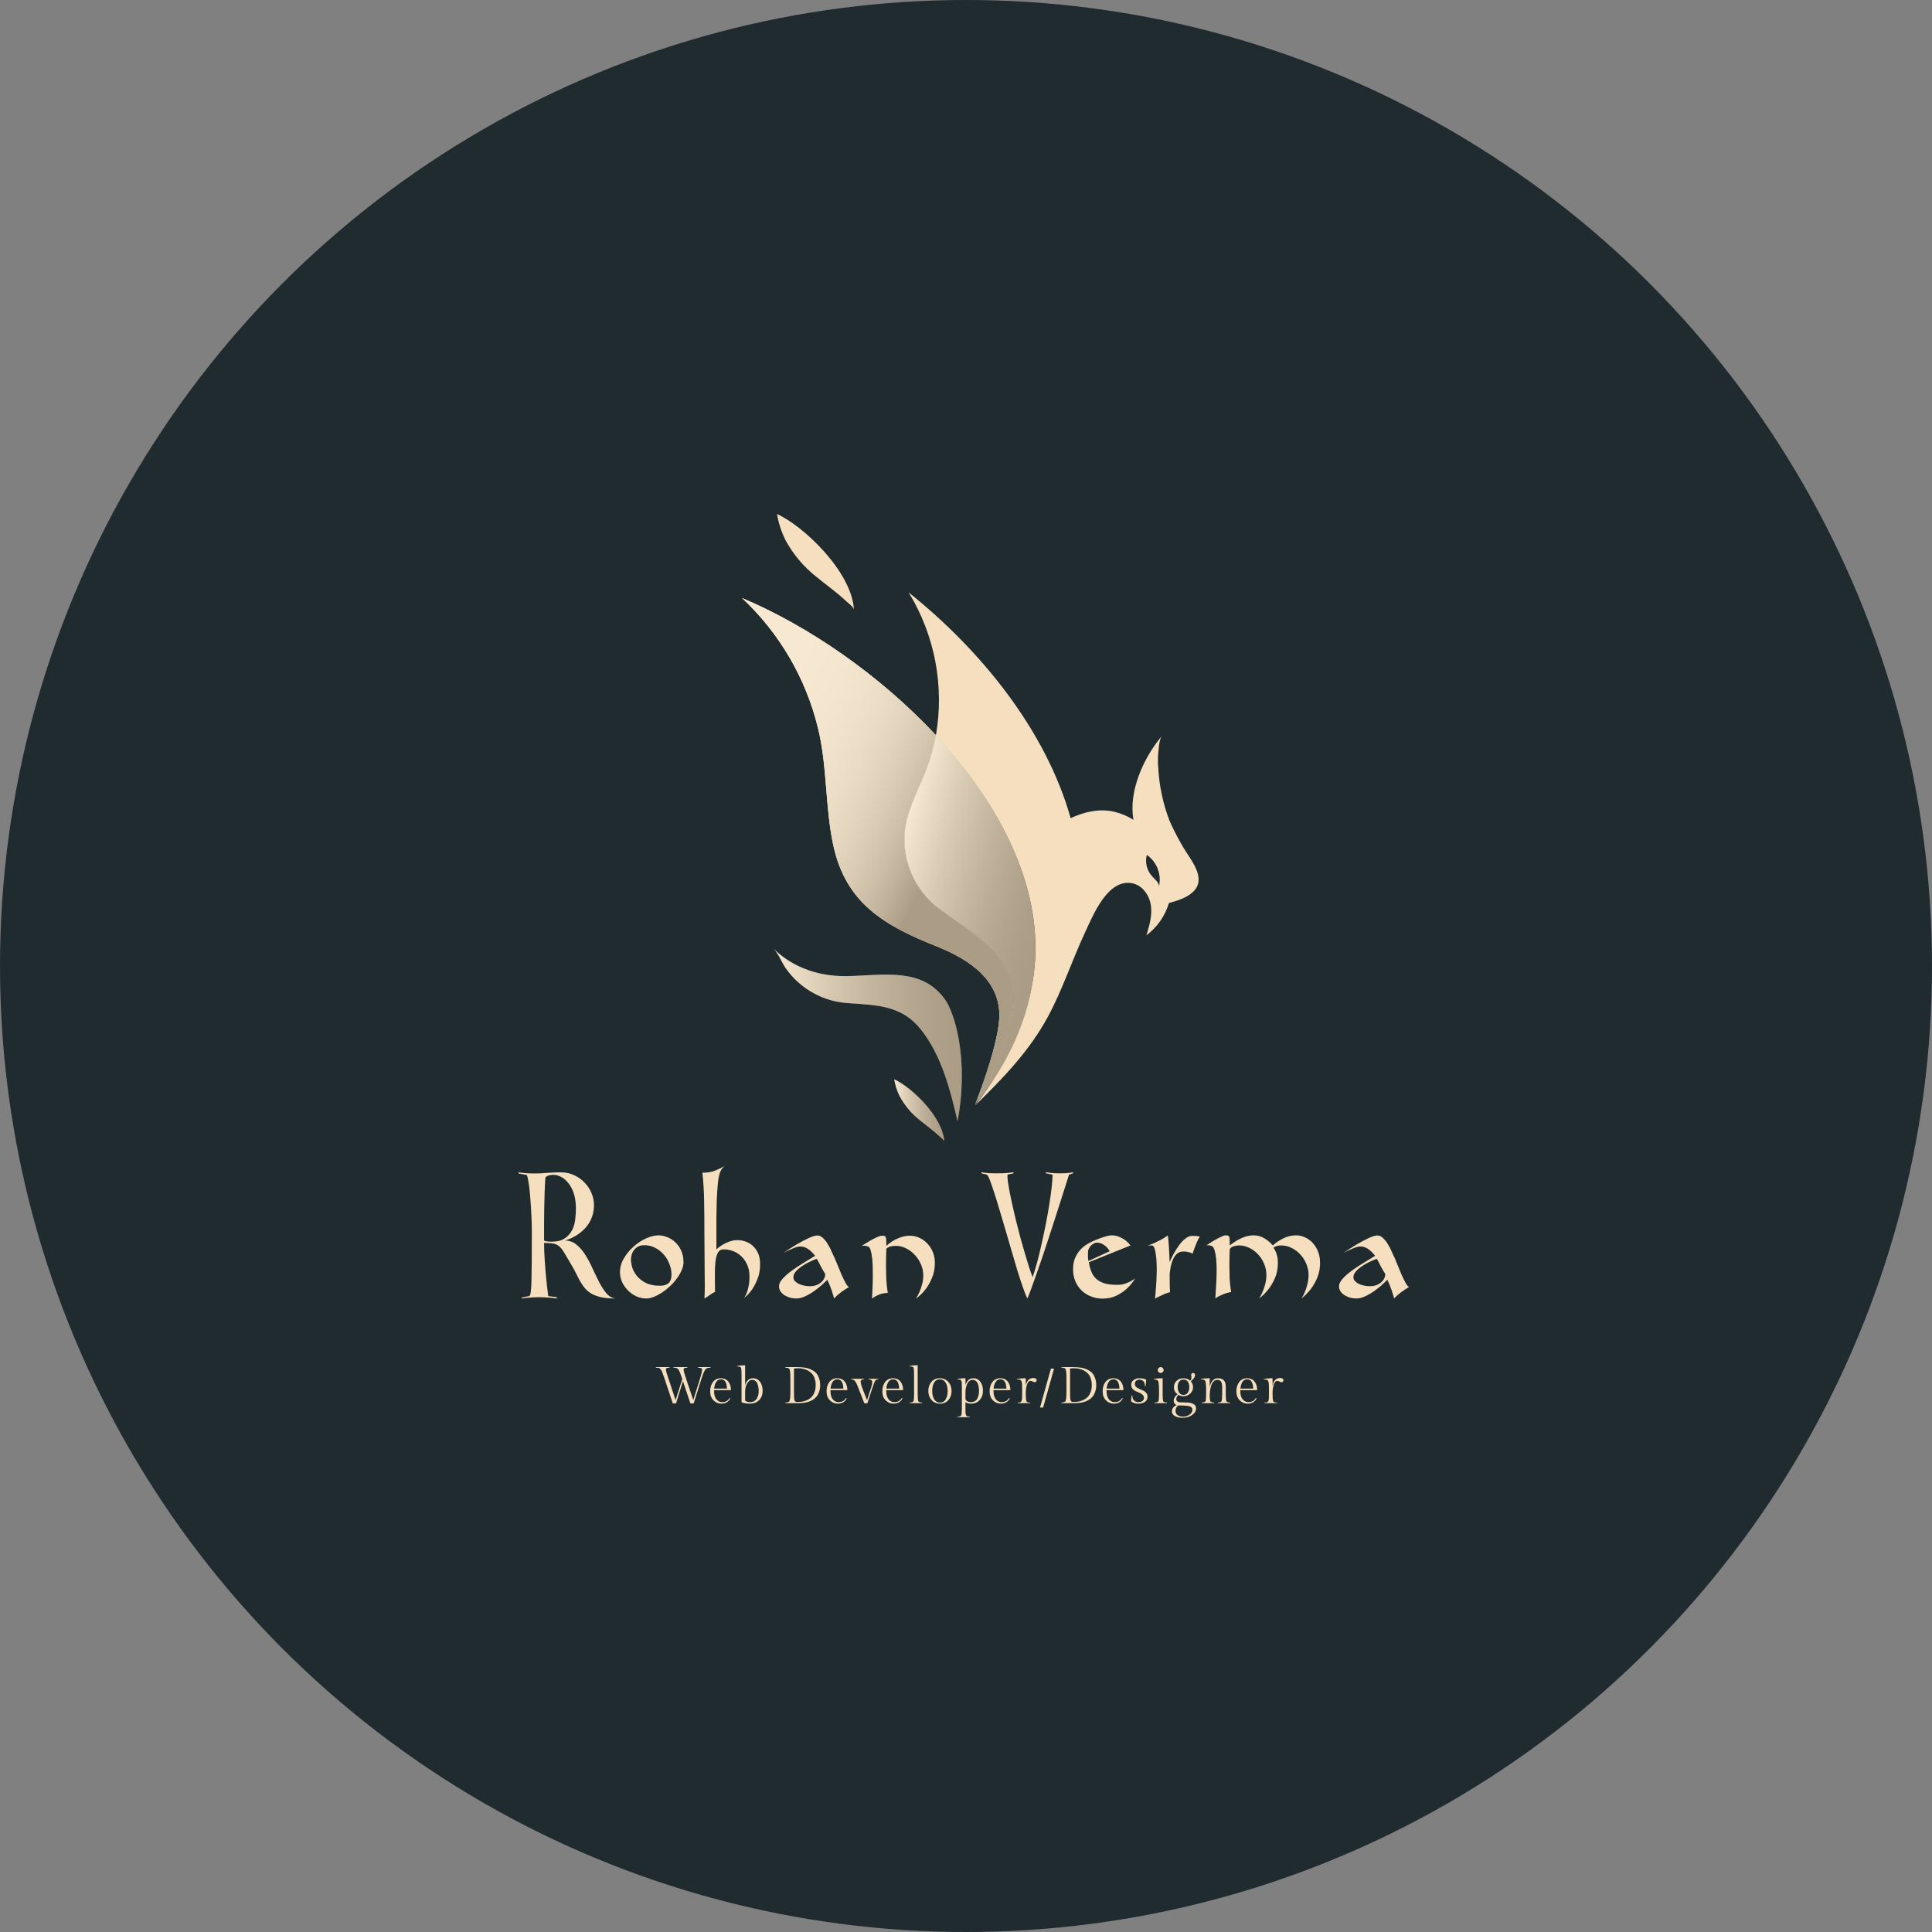<svg width="436" height="436" viewBox="0 0 436 436" fill="none" xmlns="http://www.w3.org/2000/svg">
<rect x="0" y="0" width="436" height="436" fill="#808080" stroke="none"/>
<circle cx="218" cy="218" r="218" fill="#1F2B2F"/>
<path d="M122.786 279.867C122.767 279.924 122.814 279.981 122.928 280.038C123.023 280.076 123.185 280.114 123.413 280.152C123.66 280.19 124.03 280.209 124.524 280.209C125.74 280.209 126.7 279.971 127.403 279.496C128.125 279.021 128.676 278.423 129.056 277.701C129.436 276.979 129.683 276.181 129.797 275.307C129.911 274.414 129.968 273.568 129.968 272.77C129.968 271.441 129.806 270.291 129.483 269.322C129.16 268.353 128.742 267.565 128.229 266.957C127.735 266.33 127.194 265.874 126.605 265.589C126.016 265.285 125.465 265.133 124.952 265.133C124.496 265.133 124.144 265.171 123.897 265.247C123.65 265.323 123.46 265.408 123.327 265.503C123.175 265.598 123.09 265.712 123.071 265.845C122.995 266.966 122.938 268.135 122.9 269.351C122.862 270.567 122.833 271.782 122.814 272.998C122.795 274.195 122.786 275.383 122.786 276.561C122.786 277.72 122.786 278.822 122.786 279.867ZM120.021 277.9C120.021 277.064 120.002 276.181 119.964 275.25C119.926 274.3 119.879 273.359 119.822 272.428C119.765 271.478 119.698 270.567 119.622 269.693C119.546 268.819 119.461 268.049 119.366 267.384C119.271 266.719 119.176 266.187 119.081 265.788C118.986 265.37 118.9 265.152 118.824 265.133C118.634 265.095 118.435 265.066 118.226 265.047C118.036 265.009 117.846 264.971 117.656 264.933C117.447 264.895 117.228 264.857 117 264.819V264.563C117.342 264.62 117.713 264.667 118.112 264.705C118.454 264.743 118.843 264.772 119.28 264.791C119.736 264.81 120.211 264.819 120.705 264.819C121.18 264.819 121.608 264.81 121.988 264.791C122.387 264.753 122.795 264.724 123.213 264.705C123.631 264.667 124.097 264.639 124.61 264.62C125.142 264.582 125.778 264.563 126.519 264.563C127.678 264.563 128.723 264.791 129.654 265.247C130.585 265.684 131.374 266.263 132.02 266.985C132.685 267.688 133.188 268.477 133.53 269.351C133.872 270.206 134.043 271.061 134.043 271.915C134.043 272.713 133.948 273.445 133.758 274.11C133.568 274.756 133.321 275.345 133.017 275.877C132.713 276.39 132.362 276.855 131.963 277.273C131.564 277.672 131.165 278.024 130.766 278.328C129.797 279.05 128.704 279.591 127.488 279.952C128.495 279.952 129.369 280.266 130.11 280.893C130.87 281.52 131.545 282.308 132.134 283.258C132.723 284.189 133.264 285.215 133.758 286.336C134.271 287.438 134.775 288.474 135.269 289.443C135.782 290.412 136.323 291.238 136.893 291.922C137.482 292.587 138.166 292.957 138.945 293.033C137.71 293.033 136.656 292.948 135.782 292.777C134.927 292.587 134.195 292.33 133.587 292.007C132.998 291.665 132.495 291.267 132.077 290.811C131.678 290.336 131.317 289.823 130.994 289.272C130.671 288.702 130.357 288.103 130.053 287.476C129.749 286.83 129.388 286.165 128.97 285.481C128.305 284.379 127.783 283.496 127.403 282.831C127.023 282.166 126.643 281.662 126.263 281.32C125.902 280.978 125.465 280.76 124.952 280.665C124.439 280.551 123.717 280.494 122.786 280.494C122.786 281.691 122.833 282.992 122.928 284.398C123.023 285.804 123.128 287.106 123.242 288.303C123.375 289.709 123.536 291.105 123.726 292.492L125.664 292.748V293.033L124.524 292.891C124.182 292.853 123.774 292.824 123.299 292.805C122.843 292.767 122.358 292.748 121.845 292.748C121.161 292.748 120.563 292.767 120.05 292.805C119.537 292.824 119.109 292.853 118.767 292.891C118.368 292.948 118.036 292.995 117.77 293.033V292.834C117.941 292.796 118.121 292.758 118.311 292.72C118.463 292.682 118.634 292.644 118.824 292.606C119.014 292.568 119.214 292.53 119.423 292.492C119.727 292.454 119.898 291.257 119.936 288.901C119.993 286.545 120.021 282.878 120.021 277.9ZM142.391 284.199C142.391 284.769 142.496 285.405 142.705 286.108C142.933 286.792 143.303 287.438 143.816 288.046C144.329 288.635 144.994 289.139 145.811 289.557C146.647 289.956 147.664 290.155 148.861 290.155C149.488 290.155 149.982 290.07 150.343 289.899C150.704 289.728 150.97 289.519 151.141 289.272C151.312 289.006 151.416 288.73 151.454 288.445C151.511 288.16 151.54 287.894 151.54 287.647C151.54 286.83 151.378 286.023 151.055 285.225C150.751 284.427 150.324 283.714 149.773 283.087C149.222 282.46 148.566 281.957 147.806 281.577C147.065 281.197 146.258 281.007 145.384 281.007C144.814 281.007 144.339 281.121 143.959 281.349C143.579 281.558 143.265 281.833 143.018 282.175C142.79 282.498 142.629 282.85 142.534 283.23C142.439 283.591 142.391 283.914 142.391 284.199ZM148.661 278.784C149.231 278.784 149.839 278.907 150.485 279.154C151.15 279.401 151.758 279.772 152.309 280.266C152.879 280.76 153.345 281.396 153.706 282.175C154.067 282.935 154.247 283.828 154.247 284.854C154.247 285.443 154.105 286.051 153.82 286.678C153.554 287.305 153.193 287.923 152.737 288.531C152.3 289.139 151.787 289.718 151.198 290.269C150.628 290.801 150.029 291.276 149.402 291.694C148.794 292.093 148.177 292.416 147.55 292.663C146.942 292.91 146.381 293.033 145.868 293.033C145.089 293.033 144.339 292.872 143.617 292.549C142.914 292.226 142.287 291.789 141.736 291.238C141.185 290.687 140.738 290.06 140.396 289.357C140.073 288.635 139.912 287.875 139.912 287.077C139.912 285.994 140.206 284.959 140.795 283.971C141.384 282.964 142.116 282.08 142.99 281.32C143.864 280.541 144.804 279.924 145.811 279.468C146.837 279.012 147.787 278.784 148.661 278.784ZM166.432 279.867C167.04 279.867 167.648 279.971 168.256 280.18C168.864 280.389 169.406 280.712 169.881 281.149C170.375 281.586 170.774 282.147 171.078 282.831C171.382 283.515 171.534 284.322 171.534 285.253C171.534 286.526 171.344 287.638 170.964 288.588C170.584 289.538 170.175 290.336 169.738 290.982C169.206 291.742 168.608 292.378 167.943 292.891C168.152 292.587 168.351 292.197 168.541 291.722C168.693 291.324 168.826 290.83 168.94 290.241C169.073 289.652 169.14 288.939 169.14 288.103C169.14 287.02 168.95 286.089 168.57 285.31C168.209 284.531 167.743 283.895 167.173 283.401C166.603 282.888 165.976 282.517 165.292 282.289C164.608 282.061 163.953 281.947 163.326 281.947C162.718 281.947 162.271 282.213 161.986 282.745C161.72 283.258 161.54 283.961 161.445 284.854C161.35 285.728 161.312 286.745 161.331 287.904C161.35 289.063 161.359 290.279 161.359 291.552C160.979 291.704 160.58 291.941 160.162 292.264C159.744 292.568 159.345 292.824 158.965 293.033C159.022 292.292 159.051 291.381 159.051 290.298C159.051 289.215 159.041 288.046 159.022 286.792C159.022 285.519 159.013 284.199 158.994 282.831C158.975 281.463 158.965 280.123 158.965 278.812C158.965 276.171 158.946 273.654 158.908 271.26C158.87 268.866 158.737 266.662 158.509 264.648C159.63 264.648 160.58 264.496 161.359 264.192C162.157 263.869 162.86 263.518 163.468 263.138C163.145 263.442 162.908 263.736 162.756 264.021C162.604 264.306 162.49 264.563 162.414 264.791C162.224 265.399 162.081 266.225 161.986 267.27C161.891 268.296 161.815 269.455 161.758 270.747C161.72 272.02 161.692 273.359 161.673 274.765C161.673 276.152 161.673 277.501 161.673 278.812V281.947C162.091 281.567 162.547 281.225 163.041 280.921C163.478 280.655 163.981 280.418 164.551 280.209C165.14 279.981 165.767 279.867 166.432 279.867ZM188.367 283.914C188.519 284.275 188.738 284.807 189.023 285.51C189.308 286.213 189.602 286.925 189.907 287.647C190.23 288.369 190.543 289.006 190.847 289.557C191.151 290.108 191.408 290.402 191.617 290.44C191.047 290.763 190.448 291.153 189.821 291.608C189.213 292.064 188.681 292.539 188.225 293.033C188.13 292.615 187.959 292.036 187.712 291.295C187.465 290.535 187.132 289.709 186.714 288.816C186.353 289.177 185.897 289.604 185.346 290.098C184.795 290.573 184.206 291.029 183.579 291.466C182.952 291.903 182.297 292.273 181.613 292.577C180.948 292.881 180.311 293.033 179.703 293.033C179.266 293.033 178.81 292.976 178.335 292.862C177.879 292.729 177.461 292.549 177.081 292.321C176.701 292.074 176.388 291.779 176.141 291.438C175.913 291.096 175.799 290.706 175.799 290.269C175.799 289.737 176.074 289.167 176.625 288.559C177.176 287.951 177.86 287.353 178.677 286.764C179.494 286.156 180.378 285.567 181.328 284.997C182.278 284.427 183.152 283.895 183.95 283.401C183.361 282.66 182.8 282.128 182.268 281.805C181.755 281.463 181.185 281.292 180.558 281.292C180.292 281.292 179.941 281.368 179.504 281.52C179.086 281.672 178.677 281.843 178.278 282.033C177.784 282.242 177.29 282.479 176.796 282.745C177.86 282.023 178.886 281.368 179.874 280.779C180.292 280.532 180.72 280.294 181.157 280.066C181.594 279.838 182.012 279.629 182.411 279.439C182.829 279.249 183.209 279.097 183.551 278.983C183.912 278.869 184.216 278.812 184.463 278.812C184.938 278.812 185.375 279.021 185.774 279.439C186.192 279.838 186.562 280.323 186.885 280.893C187.227 281.444 187.512 282.004 187.74 282.574C187.987 283.144 188.196 283.591 188.367 283.914ZM182.781 290.269C183.237 290.269 183.674 290.203 184.092 290.07C184.51 289.937 184.871 289.747 185.175 289.5C185.498 289.253 185.755 288.958 185.945 288.616C186.135 288.274 186.23 287.904 186.23 287.505C186.078 287.258 185.916 286.992 185.745 286.707C185.574 286.403 185.413 286.118 185.261 285.852C185.109 285.51 184.947 285.187 184.776 284.883C184.624 284.56 184.463 284.294 184.292 284.085C183.874 284.237 183.361 284.455 182.753 284.74C182.164 285.006 181.594 285.329 181.043 285.709C180.492 286.07 180.017 286.469 179.618 286.906C179.238 287.343 179.048 287.799 179.048 288.274C179.048 288.54 179.143 288.797 179.333 289.044C179.542 289.272 179.808 289.481 180.131 289.671C180.473 289.842 180.872 289.984 181.328 290.098C181.784 290.212 182.268 290.269 182.781 290.269ZM210.976 284.911C210.976 286.26 210.748 287.448 210.292 288.474C209.855 289.481 209.371 290.326 208.839 291.01C208.212 291.808 207.499 292.492 206.701 293.062C207.005 292.587 207.281 292.064 207.528 291.495C207.737 291.001 207.927 290.44 208.098 289.813C208.269 289.186 208.354 288.521 208.354 287.818C208.354 286.963 208.183 286.137 207.841 285.339C207.499 284.541 207.043 283.838 206.473 283.23C205.903 282.603 205.238 282.099 204.478 281.719C203.737 281.339 202.958 281.149 202.141 281.149C201.742 281.149 201.353 281.197 200.972 281.292C200.592 281.387 200.279 281.558 200.032 281.805C200.032 282.204 200.013 282.745 199.975 283.429C199.956 284.094 199.946 284.864 199.946 285.738C199.946 286.612 199.965 287.562 200.003 288.588C200.06 289.614 200.174 290.678 200.345 291.779C199.68 291.779 199.015 291.912 198.35 292.178C197.704 292.444 197.182 292.739 196.783 293.062C196.802 292.701 196.83 292.178 196.868 291.495C196.906 290.792 196.935 290.022 196.954 289.186C196.973 288.331 196.973 287.457 196.954 286.564C196.954 285.671 196.916 284.854 196.84 284.113C196.764 283.353 196.65 282.717 196.498 282.204C196.365 281.691 196.175 281.396 195.928 281.32C195.605 281.187 195.282 281.121 194.959 281.121C194.788 281.121 194.626 281.13 194.474 281.149C195.12 280.731 195.738 280.351 196.327 280.009C196.821 279.724 197.324 279.468 197.837 279.24C198.35 278.993 198.749 278.869 199.034 278.869C199.281 278.869 199.471 278.888 199.604 278.926C199.737 278.964 199.832 279.059 199.889 279.211C199.965 279.363 200.003 279.591 200.003 279.895C200.022 280.199 200.032 280.617 200.032 281.149C200.849 280.408 201.714 279.848 202.626 279.468C203.557 279.069 204.431 278.869 205.248 278.869C206.103 278.869 206.882 279.04 207.585 279.382C208.288 279.724 208.886 280.18 209.38 280.75C209.893 281.301 210.283 281.938 210.549 282.66C210.834 283.382 210.976 284.132 210.976 284.911Z" fill="#F5DFBE"/>
<path d="M221.501 264.79V264.534C221.729 264.591 222.005 264.638 222.328 264.676C222.594 264.714 222.936 264.743 223.354 264.762C223.772 264.781 224.257 264.79 224.808 264.79C225.454 264.79 226.014 264.781 226.489 264.762C226.983 264.743 227.392 264.714 227.715 264.676C228.095 264.638 228.427 264.591 228.712 264.534V264.79L227.373 265.075C227.335 265.36 227.354 265.845 227.43 266.529C227.525 267.194 227.658 267.992 227.829 268.923C228.019 269.854 228.237 270.889 228.484 272.029C228.75 273.169 229.026 274.347 229.311 275.563C229.615 276.76 229.928 277.976 230.251 279.211C230.593 280.427 230.926 281.595 231.249 282.716C231.572 283.837 231.885 284.873 232.189 285.823C232.493 286.773 232.778 287.571 233.044 288.217C233.367 287.267 233.709 286.127 234.07 284.797C234.431 283.448 234.773 282.032 235.096 280.55C235.438 279.049 235.761 277.52 236.065 275.962C236.369 274.404 236.626 272.931 236.835 271.545C237.063 270.158 237.234 268.904 237.348 267.783C237.481 266.643 237.538 265.74 237.519 265.075L236.037 264.79V264.534C236.322 264.591 236.635 264.638 236.977 264.676C237.262 264.714 237.585 264.743 237.946 264.762C238.307 264.781 238.678 264.79 239.058 264.79C239.609 264.79 240.074 264.781 240.454 264.762C240.834 264.743 241.157 264.714 241.423 264.676C241.727 264.638 241.974 264.591 242.164 264.534V264.79L241.252 265.075C239.922 269.293 238.659 273.245 237.462 276.931C236.949 278.508 236.426 280.104 235.894 281.719C235.362 283.334 234.84 284.863 234.327 286.307C233.833 287.751 233.367 289.062 232.93 290.24C232.512 291.418 232.151 292.359 231.847 293.062C231.543 292.435 231.201 291.57 230.821 290.468C230.441 289.366 230.033 288.122 229.596 286.735C229.178 285.348 228.741 283.866 228.285 282.289C227.829 280.712 227.373 279.144 226.917 277.586C226.461 276.028 226.014 274.527 225.577 273.083C225.159 271.64 224.76 270.348 224.38 269.208C224.019 268.068 223.696 267.127 223.411 266.386C223.126 265.645 222.888 265.208 222.698 265.075L221.501 264.79ZM252.162 289.955C252.713 289.955 253.226 289.889 253.701 289.756C254.195 289.604 254.623 289.433 254.984 289.243C255.402 289.034 255.791 288.796 256.152 288.53C255.639 289.385 255.022 290.145 254.3 290.81C253.692 291.38 252.922 291.903 251.991 292.378C251.079 292.834 250.015 293.062 248.799 293.062C247.925 293.062 247.089 292.91 246.291 292.606C245.493 292.302 244.781 291.865 244.154 291.295C243.546 290.725 243.061 290.031 242.7 289.214C242.339 288.378 242.159 287.447 242.159 286.421C242.159 285.49 242.301 284.673 242.586 283.97C242.89 283.248 243.28 282.621 243.755 282.089C244.23 281.557 244.762 281.12 245.351 280.778C245.94 280.417 246.519 280.123 247.089 279.895C248.913 279.154 250.158 278.783 250.823 278.783C251.526 278.783 252.134 278.907 252.647 279.154C253.179 279.382 253.635 279.638 254.015 279.923C254.433 280.265 254.803 280.645 255.126 281.063L245.721 284.854C245.854 285.652 246.044 286.364 246.291 286.991C246.538 287.618 246.899 288.15 247.374 288.587C247.849 289.024 248.467 289.366 249.227 289.613C249.987 289.841 250.965 289.955 252.162 289.955ZM247.545 280.436C247.279 280.436 247.023 280.512 246.776 280.664C246.529 280.797 246.301 280.978 246.092 281.206C245.902 281.434 245.75 281.69 245.636 281.975C245.541 282.26 245.503 282.545 245.522 282.83C245.522 283.134 245.522 283.429 245.522 283.714C245.541 283.999 245.579 284.284 245.636 284.569L250.424 282.374C250.234 282.013 249.996 281.69 249.711 281.405C249.464 281.158 249.16 280.94 248.799 280.75C248.438 280.541 248.02 280.436 247.545 280.436ZM269.058 278.897C269.343 278.897 269.647 278.907 269.97 278.926C270.293 278.945 270.559 279.002 270.768 279.097C270.559 279.382 270.359 279.743 270.169 280.18C269.979 280.617 269.808 281.035 269.656 281.434C269.466 281.928 269.295 282.422 269.143 282.916C269.01 282.84 268.839 282.764 268.63 282.688C268.459 282.631 268.241 282.574 267.975 282.517C267.728 282.46 267.424 282.431 267.063 282.431C266.493 282.431 266.018 282.593 265.638 282.916C265.277 283.22 264.982 283.628 264.754 284.141C264.526 284.635 264.346 285.186 264.213 285.794C264.099 286.402 264.013 286.991 263.956 287.561C263.956 288.663 263.966 289.518 263.985 290.126C264.023 290.734 264.042 291.228 264.042 291.608C263.795 291.665 263.519 291.751 263.215 291.865C262.93 291.96 262.635 292.083 262.331 292.235C262.027 292.368 261.723 292.511 261.419 292.663C261.134 292.796 260.878 292.929 260.65 293.062C260.745 292.207 260.821 291.323 260.878 290.411C260.954 289.499 261.001 288.606 261.02 287.732C261.058 286.858 261.058 286.032 261.02 285.253C261.001 284.455 260.944 283.761 260.849 283.172C260.773 282.564 260.669 282.08 260.536 281.719C260.403 281.339 260.241 281.13 260.051 281.092C259.956 281.073 259.852 281.063 259.738 281.063C259.624 281.063 259.51 281.063 259.396 281.063C259.263 281.063 259.13 281.073 258.997 281.092C259.51 280.921 260.023 280.721 260.536 280.493C260.973 280.284 261.457 280.047 261.989 279.781C262.521 279.496 263.034 279.173 263.529 278.812C263.586 279.059 263.633 279.401 263.671 279.838C263.709 280.256 263.747 280.74 263.785 281.291C263.823 281.823 263.852 282.393 263.871 283.001C263.89 283.609 263.918 284.208 263.956 284.797C264.241 284.151 264.574 283.486 264.954 282.802C265.334 282.099 265.742 281.462 266.179 280.892C266.616 280.303 267.082 279.828 267.576 279.467C268.07 279.087 268.564 278.897 269.058 278.897ZM292.403 278.783C293.22 278.783 293.961 278.954 294.626 279.296C295.31 279.619 295.889 280.066 296.364 280.636C296.858 281.206 297.238 281.861 297.504 282.602C297.77 283.343 297.903 284.122 297.903 284.939C297.903 286.25 297.685 287.409 297.248 288.416C296.811 289.404 296.326 290.24 295.794 290.924C295.167 291.722 294.474 292.425 293.714 293.033C294.018 292.558 294.284 292.036 294.512 291.466C294.721 290.972 294.901 290.402 295.053 289.756C295.224 289.11 295.31 288.426 295.31 287.704C295.31 286.849 295.139 286.022 294.797 285.224C294.474 284.426 294.027 283.723 293.457 283.115C292.887 282.488 292.232 281.994 291.491 281.633C290.75 281.253 289.971 281.063 289.154 281.063C288.831 281.063 288.517 281.101 288.213 281.177C287.909 281.253 287.634 281.377 287.387 281.548C288.052 282.536 288.384 283.666 288.384 284.939C288.384 286.25 288.166 287.409 287.729 288.416C287.292 289.404 286.807 290.24 286.275 290.924C285.648 291.722 284.945 292.425 284.166 293.033C284.47 292.558 284.736 292.036 284.964 291.466C285.173 290.972 285.363 290.402 285.534 289.756C285.705 289.11 285.791 288.426 285.791 287.704C285.791 286.849 285.62 286.022 285.277 285.224C284.954 284.426 284.508 283.723 283.938 283.115C283.368 282.488 282.712 281.994 281.971 281.633C281.23 281.253 280.451 281.063 279.634 281.063C279.235 281.063 278.846 281.12 278.466 281.234C278.086 281.329 277.772 281.538 277.525 281.861C277.525 282.222 277.506 282.735 277.468 283.4C277.449 284.065 277.44 284.825 277.44 285.68C277.44 286.535 277.459 287.476 277.497 288.502C277.554 289.509 277.668 290.535 277.839 291.58C277.554 291.618 277.25 291.684 276.927 291.779C276.604 291.874 276.281 291.988 275.958 292.121C275.635 292.254 275.321 292.397 275.017 292.549C274.732 292.701 274.485 292.862 274.276 293.033C274.295 292.653 274.324 292.112 274.362 291.409C274.419 290.706 274.466 289.936 274.504 289.1C274.542 288.264 274.561 287.4 274.561 286.507C274.561 285.614 274.523 284.797 274.447 284.056C274.371 283.315 274.257 282.688 274.105 282.175C273.953 281.643 273.744 281.32 273.478 281.206C273.155 281.073 272.861 281.006 272.595 281.006C272.462 281.006 272.329 281.025 272.196 281.063C272.842 280.645 273.45 280.265 274.02 279.923C274.514 279.638 274.998 279.382 275.473 279.154C275.948 278.907 276.309 278.783 276.556 278.783C276.803 278.783 276.993 278.802 277.126 278.84C277.259 278.878 277.354 278.973 277.411 279.125C277.468 279.277 277.497 279.505 277.497 279.809C277.516 280.113 277.525 280.531 277.525 281.063C278.342 280.398 279.207 279.857 280.119 279.439C281.05 279.002 281.971 278.783 282.883 278.783C283.776 278.783 284.584 279.002 285.306 279.439C286.028 279.857 286.674 280.398 287.244 281.063C287.966 280.398 288.774 279.857 289.667 279.439C290.579 279.002 291.491 278.783 292.403 278.783ZM314.751 283.913C314.903 284.274 315.121 284.806 315.406 285.509C315.691 286.212 315.986 286.925 316.29 287.647C316.613 288.369 316.926 289.005 317.23 289.556C317.534 290.107 317.791 290.402 318 290.44C317.43 290.763 316.831 291.152 316.204 291.608C315.596 292.064 315.064 292.539 314.608 293.033C314.513 292.615 314.342 292.036 314.095 291.295C313.848 290.535 313.516 289.708 313.098 288.815C312.737 289.176 312.281 289.604 311.73 290.098C311.179 290.573 310.59 291.029 309.963 291.466C309.336 291.903 308.68 292.273 307.996 292.577C307.331 292.881 306.695 293.033 306.087 293.033C305.65 293.033 305.194 292.976 304.719 292.862C304.263 292.729 303.845 292.549 303.465 292.321C303.085 292.074 302.771 291.779 302.524 291.437C302.296 291.095 302.182 290.706 302.182 290.269C302.182 289.737 302.458 289.167 303.009 288.559C303.56 287.951 304.244 287.352 305.061 286.763C305.878 286.155 306.761 285.566 307.711 284.996C308.661 284.426 309.535 283.894 310.333 283.4C309.744 282.659 309.184 282.127 308.652 281.804C308.139 281.462 307.569 281.291 306.942 281.291C306.676 281.291 306.324 281.367 305.887 281.519C305.469 281.671 305.061 281.842 304.662 282.032C304.168 282.241 303.674 282.479 303.18 282.745C304.244 282.023 305.27 281.367 306.258 280.778C306.676 280.531 307.103 280.294 307.54 280.066C307.977 279.838 308.395 279.629 308.794 279.439C309.212 279.249 309.592 279.097 309.934 278.983C310.295 278.869 310.599 278.812 310.846 278.812C311.321 278.812 311.758 279.021 312.157 279.439C312.575 279.838 312.946 280.322 313.269 280.892C313.611 281.443 313.896 282.004 314.124 282.574C314.371 283.144 314.58 283.59 314.751 283.913ZM309.165 290.269C309.621 290.269 310.058 290.202 310.476 290.069C310.894 289.936 311.255 289.746 311.559 289.499C311.882 289.252 312.138 288.958 312.328 288.616C312.518 288.274 312.613 287.903 312.613 287.504C312.461 287.257 312.3 286.991 312.129 286.706C311.958 286.402 311.796 286.117 311.644 285.851C311.492 285.509 311.331 285.186 311.16 284.882C311.008 284.559 310.846 284.293 310.675 284.084C310.257 284.236 309.744 284.455 309.136 284.74C308.547 285.006 307.977 285.329 307.426 285.709C306.875 286.07 306.4 286.469 306.001 286.906C305.621 287.343 305.431 287.799 305.431 288.274C305.431 288.54 305.526 288.796 305.716 289.043C305.925 289.271 306.191 289.48 306.514 289.67C306.856 289.841 307.255 289.984 307.711 290.098C308.167 290.212 308.652 290.269 309.165 290.269Z" fill="#F5DFBE"/>
<path d="M150.289 309.094C150.289 309.272 150.332 309.493 150.417 309.757C150.502 310.02 150.556 310.194 150.579 310.28C150.664 310.535 150.753 310.803 150.846 311.081L152.459 315.974L153.98 311.209C153.554 309.97 153.256 309.241 153.086 309.024C153.017 308.947 152.92 308.873 152.796 308.804C152.68 308.726 152.568 308.684 152.459 308.676C152.351 308.66 152.2 308.653 152.007 308.653L151.984 308.513H155.106L155.082 308.653C154.781 308.653 154.572 308.684 154.456 308.746C154.34 308.8 154.282 308.943 154.282 309.176C154.282 309.4 154.46 310.036 154.816 311.081L156.452 315.974L157.984 311.081C158.286 310.105 158.437 309.443 158.437 309.094C158.437 308.916 158.363 308.8 158.216 308.746C158.077 308.684 157.856 308.653 157.555 308.653L157.531 308.513H160.352L160.34 308.653C159.953 308.653 159.667 308.703 159.481 308.804C159.295 308.897 159.118 309.106 158.947 309.431C158.777 309.757 158.568 310.307 158.321 311.081L156.545 316.706H155.802L154.119 311.686L152.564 316.706H151.833L149.953 311.081C149.744 310.454 149.585 310.005 149.477 309.733C149.376 309.454 149.248 309.222 149.094 309.036C148.947 308.842 148.804 308.73 148.664 308.699C148.525 308.668 148.312 308.653 148.026 308.653L148.003 308.513H151.125L151.102 308.653C150.8 308.653 150.587 308.68 150.463 308.734C150.347 308.788 150.289 308.908 150.289 309.094ZM164.953 313.708H161.146V313.905C161.146 314.727 161.32 315.354 161.669 315.788C162.017 316.214 162.45 316.427 162.968 316.427C163.742 316.427 164.299 316.117 164.64 315.498L164.814 315.591C164.411 316.373 163.738 316.764 162.794 316.764C162.098 316.764 161.502 316.513 161.007 316.009C160.512 315.505 160.264 314.827 160.264 313.975C160.264 313.115 160.481 312.41 160.914 311.86C161.355 311.31 161.939 311.035 162.667 311.035C163.402 311.035 163.967 311.287 164.361 311.79C164.756 312.286 164.953 312.925 164.953 313.708ZM162.701 311.267C162.253 311.267 161.897 311.461 161.634 311.848C161.378 312.228 161.224 312.736 161.169 313.371H164.059C164.005 311.969 163.553 311.267 162.701 311.267ZM169.934 311.035C170.437 311.035 170.858 311.186 171.199 311.488C171.802 312.023 172.104 312.832 172.104 313.917C172.104 314.746 171.841 315.428 171.315 315.963C170.797 316.497 170.092 316.764 169.203 316.764C168.839 316.764 168.502 316.737 168.193 316.683C167.883 316.629 167.663 316.578 167.531 316.532L167.346 316.451V310.163C167.346 309.319 167.299 308.808 167.206 308.629C167.175 308.575 167.117 308.525 167.032 308.478C166.947 308.424 166.858 308.393 166.765 308.385C166.672 308.378 166.541 308.374 166.371 308.374L166.348 308.246C166.905 308.153 167.508 308.106 168.158 308.106V312.557C168.483 311.542 169.075 311.035 169.934 311.035ZM168.158 316.079C168.452 316.311 168.804 316.427 169.214 316.427C169.632 316.427 169.973 316.346 170.236 316.183C170.499 316.021 170.696 315.811 170.827 315.556C170.967 315.292 171.067 315.025 171.129 314.754C171.191 314.475 171.222 314.196 171.222 313.917C171.222 313.638 171.199 313.367 171.152 313.104C171.114 312.84 171.044 312.573 170.944 312.302C170.851 312.031 170.7 311.814 170.491 311.651C170.282 311.48 170.015 311.395 169.69 311.395C169.365 311.395 169.075 311.566 168.82 311.907C168.564 312.247 168.39 312.604 168.297 312.976C168.204 313.34 168.158 313.661 168.158 313.94V316.079ZM179.551 308.513C180.882 308.513 181.88 308.629 182.546 308.862C182.848 308.97 183.169 309.125 183.509 309.327C183.85 309.528 184.124 309.768 184.333 310.047C184.55 310.326 184.728 310.682 184.867 311.116C185.014 311.55 185.088 312.038 185.088 312.581C185.088 313.115 185.014 313.599 184.867 314.033C184.728 314.459 184.55 314.812 184.333 315.091C184.124 315.37 183.861 315.614 183.544 315.823C183.234 316.024 182.94 316.176 182.662 316.276C182.383 316.377 182.074 316.458 181.733 316.52C181.277 316.606 180.809 316.648 180.329 316.648H177.207L177.23 316.509C177.617 316.509 177.899 316.435 178.077 316.288C178.271 316.125 178.368 315.37 178.368 314.022V311.14C178.368 310.311 178.34 309.745 178.286 309.443C178.24 309.133 178.17 308.939 178.077 308.862C177.899 308.715 177.617 308.641 177.23 308.641L177.207 308.513H179.551ZM179.609 316.369C179.702 316.377 179.892 316.381 180.178 316.381C180.472 316.381 180.789 316.35 181.13 316.288C181.478 316.226 181.834 316.11 182.198 315.939C182.569 315.761 182.886 315.536 183.149 315.265C183.42 314.994 183.641 314.63 183.811 314.173C183.989 313.708 184.078 313.181 184.078 312.592C184.078 311.996 183.993 311.469 183.822 311.012C183.652 310.555 183.432 310.19 183.161 309.919C182.89 309.64 182.573 309.412 182.209 309.234C181.567 308.931 180.859 308.78 180.085 308.78C179.737 308.78 179.435 308.804 179.18 308.85V314.161C179.18 314.998 179.203 315.552 179.25 315.823C179.296 316.094 179.416 316.276 179.609 316.369ZM191.223 313.708H187.417V313.905C187.417 314.727 187.591 315.354 187.939 315.788C188.287 316.214 188.72 316.427 189.239 316.427C190.012 316.427 190.57 316.117 190.91 315.498L191.084 315.591C190.682 316.373 190.009 316.764 189.065 316.764C188.368 316.764 187.772 316.513 187.277 316.009C186.782 315.505 186.534 314.827 186.534 313.975C186.534 313.115 186.751 312.41 187.184 311.86C187.625 311.31 188.21 311.035 188.937 311.035C189.672 311.035 190.237 311.287 190.631 311.79C191.026 312.286 191.223 312.925 191.223 313.708ZM188.972 311.267C188.523 311.267 188.167 311.461 187.904 311.848C187.649 312.228 187.494 312.736 187.44 313.371H190.33C190.276 311.969 189.823 311.267 188.972 311.267ZM194.231 311.814C194.231 312.17 194.413 312.805 194.776 313.72L195.67 315.974L196.575 313.185C196.753 312.627 196.842 312.205 196.842 311.918C196.842 311.5 196.572 311.291 196.03 311.291L196.007 311.151H198.189L198.166 311.291C197.848 311.291 197.624 311.395 197.492 311.604C197.369 311.806 197.133 312.437 196.784 313.499L195.74 316.683H195.055L193.546 312.825C193.291 312.174 193.059 311.756 192.85 311.57C192.649 311.384 192.405 311.291 192.119 311.291L192.095 311.151H194.974L194.951 311.291C194.68 311.291 194.49 311.333 194.382 311.418C194.281 311.504 194.231 311.635 194.231 311.814ZM203.809 313.708H200.002V313.905C200.002 314.727 200.176 315.354 200.524 315.788C200.873 316.214 201.306 316.427 201.824 316.427C202.598 316.427 203.155 316.117 203.496 315.498L203.67 315.591C203.267 316.373 202.594 316.764 201.65 316.764C200.954 316.764 200.358 316.513 199.863 316.009C199.368 315.505 199.12 314.827 199.12 313.975C199.12 313.115 199.337 312.41 199.77 311.86C200.211 311.31 200.795 311.035 201.523 311.035C202.258 311.035 202.822 311.287 203.217 311.79C203.612 312.286 203.809 312.925 203.809 313.708ZM201.557 311.267C201.109 311.267 200.753 311.461 200.49 311.848C200.234 312.228 200.08 312.736 200.025 313.371H202.915C202.861 311.969 202.408 311.267 201.557 311.267ZM207.095 308.095V314.626C207.095 315.486 207.145 316.017 207.246 316.218C207.346 316.412 207.625 316.509 208.081 316.509L208.105 316.648H205.261L205.284 316.509C205.748 316.509 206.031 316.412 206.131 316.218C206.232 316.024 206.282 315.494 206.282 314.626V310.187C206.282 309.327 206.236 308.808 206.143 308.629C206.112 308.575 206.054 308.521 205.969 308.467C205.884 308.412 205.791 308.381 205.69 308.374C205.598 308.366 205.462 308.362 205.284 308.362L205.261 308.234C205.841 308.141 206.453 308.095 207.095 308.095ZM209.495 313.905C209.495 313.092 209.727 312.41 210.192 311.86C210.656 311.31 211.287 311.035 212.084 311.035C212.88 311.035 213.523 311.31 214.01 311.86C214.498 312.41 214.741 313.092 214.741 313.905C214.741 314.719 214.505 315.401 214.033 315.951C213.569 316.493 212.939 316.764 212.142 316.764C211.345 316.764 210.702 316.489 210.215 315.939C209.735 315.389 209.495 314.711 209.495 313.905ZM210.83 315.788C211.14 316.284 211.577 316.532 212.142 316.532C212.706 316.532 213.132 316.288 213.418 315.8C213.712 315.312 213.859 314.684 213.859 313.917C213.859 313.142 213.705 312.507 213.395 312.011C213.086 311.515 212.648 311.267 212.084 311.267C211.526 311.267 211.101 311.515 210.807 312.011C210.521 312.499 210.377 313.127 210.377 313.894C210.377 314.661 210.528 315.292 210.83 315.788ZM217.878 312.557C218.009 312.131 218.218 311.771 218.504 311.477C218.798 311.182 219.189 311.035 219.677 311.035C220.172 311.035 220.586 311.186 220.918 311.488C221.522 312.023 221.824 312.832 221.824 313.917C221.824 314.731 221.576 315.409 221.081 315.951C220.586 316.493 219.959 316.764 219.201 316.764C218.651 316.764 218.21 316.66 217.878 316.451V317.822C217.878 318.287 217.881 318.624 217.889 318.833C217.905 319.042 217.947 319.22 218.017 319.368C218.094 319.523 218.191 319.616 218.307 319.647C218.431 319.678 218.616 319.693 218.864 319.693L218.887 319.832H216.079L216.102 319.693C216.551 319.693 216.821 319.592 216.914 319.391C217.015 319.197 217.065 318.674 217.065 317.822V312.918C217.065 312.499 217.057 312.201 217.042 312.023C217.034 311.845 216.992 311.69 216.914 311.558C216.845 311.426 216.752 311.353 216.636 311.337C216.527 311.314 216.349 311.302 216.102 311.302L216.079 311.174C216.628 311.081 217.228 311.035 217.878 311.035V312.557ZM219.05 316.427C219.762 316.427 220.261 316.16 220.547 315.625C220.81 315.137 220.942 314.568 220.942 313.917C220.942 313.336 220.856 312.798 220.686 312.302C220.586 312.031 220.431 311.814 220.222 311.651C220.013 311.48 219.762 311.395 219.468 311.395C219.181 311.395 218.926 311.5 218.702 311.709C218.477 311.91 218.311 312.162 218.203 312.464C217.986 313.069 217.878 313.58 217.878 313.998V315.811C218.117 316.222 218.508 316.427 219.05 316.427ZM228.016 313.708H224.209V313.905C224.209 314.727 224.383 315.354 224.732 315.788C225.08 316.214 225.513 316.427 226.032 316.427C226.805 316.427 227.362 316.117 227.703 315.498L227.877 315.591C227.475 316.373 226.801 316.764 225.857 316.764C225.161 316.764 224.565 316.513 224.07 316.009C223.575 315.505 223.327 314.827 223.327 313.975C223.327 313.115 223.544 312.41 223.977 311.86C224.418 311.31 225.002 311.035 225.73 311.035C226.465 311.035 227.03 311.287 227.424 311.79C227.819 312.286 228.016 312.925 228.016 313.708ZM225.765 311.267C225.316 311.267 224.96 311.461 224.697 311.848C224.442 312.228 224.287 312.736 224.233 313.371H227.123C227.068 311.969 226.616 311.267 225.765 311.267ZM233.218 310.977C233.411 310.977 233.581 311.019 233.728 311.105C233.875 311.19 233.949 311.306 233.949 311.453C233.949 311.601 233.902 311.717 233.81 311.802C233.717 311.887 233.612 311.93 233.496 311.93C233.38 311.93 233.233 311.879 233.055 311.779C232.885 311.678 232.703 311.628 232.51 311.628C232.208 311.628 231.96 311.907 231.767 312.464C231.581 313.022 231.488 313.669 231.488 314.405C231.488 315.397 231.539 315.997 231.639 316.207C231.67 316.276 231.728 316.342 231.813 316.404C231.898 316.458 231.987 316.489 232.08 316.497C232.173 316.505 232.305 316.509 232.475 316.509L232.498 316.648H229.678L229.701 316.509C229.949 316.509 230.127 316.497 230.235 316.474C230.351 316.443 230.448 316.346 230.525 316.183C230.602 316.021 230.645 315.819 230.653 315.579C230.668 315.331 230.676 314.94 230.676 314.405V313.731C230.676 312.654 230.645 312.042 230.583 311.895C230.529 311.748 230.479 311.632 230.432 311.546C230.386 311.461 230.316 311.403 230.223 311.372C230.053 311.326 229.829 311.302 229.55 311.302L229.527 311.174C230.185 311.081 230.838 311.035 231.488 311.035V312.743C231.573 312.193 231.763 311.763 232.057 311.453C232.359 311.136 232.746 310.977 233.218 310.977ZM234.705 317.636L237.165 308.862H237.873L235.413 317.636H234.705ZM241.855 308.513C243.186 308.513 244.184 308.629 244.85 308.862C245.151 308.97 245.472 309.125 245.813 309.327C246.153 309.528 246.428 309.768 246.637 310.047C246.854 310.326 247.032 310.682 247.171 311.116C247.318 311.55 247.391 312.038 247.391 312.581C247.391 313.115 247.318 313.599 247.171 314.033C247.032 314.459 246.854 314.812 246.637 315.091C246.428 315.37 246.165 315.614 245.848 315.823C245.538 316.024 245.244 316.176 244.966 316.276C244.687 316.377 244.378 316.458 244.037 316.52C243.581 316.606 243.113 316.648 242.633 316.648H239.511L239.534 316.509C239.921 316.509 240.203 316.435 240.381 316.288C240.575 316.125 240.671 315.37 240.671 314.022V311.14C240.671 310.311 240.644 309.745 240.59 309.443C240.544 309.133 240.474 308.939 240.381 308.862C240.203 308.715 239.921 308.641 239.534 308.641L239.511 308.513H241.855ZM241.913 316.369C242.006 316.377 242.196 316.381 242.482 316.381C242.776 316.381 243.093 316.35 243.434 316.288C243.782 316.226 244.138 316.11 244.501 315.939C244.873 315.761 245.19 315.536 245.453 315.265C245.724 314.994 245.944 314.63 246.115 314.173C246.293 313.708 246.382 313.181 246.382 312.592C246.382 311.996 246.297 311.469 246.126 311.012C245.956 310.555 245.736 310.19 245.465 309.919C245.194 309.64 244.877 309.412 244.513 309.234C243.871 308.931 243.163 308.78 242.389 308.78C242.041 308.78 241.739 308.804 241.484 308.85V314.161C241.484 314.998 241.507 315.552 241.553 315.823C241.6 316.094 241.72 316.276 241.913 316.369ZM253.527 313.708H249.72V313.905C249.72 314.727 249.894 315.354 250.243 315.788C250.591 316.214 251.024 316.427 251.543 316.427C252.316 316.427 252.873 316.117 253.214 315.498L253.388 315.591C252.986 316.373 252.312 316.764 251.368 316.764C250.672 316.764 250.076 316.513 249.581 316.009C249.086 315.505 248.838 314.827 248.838 313.975C248.838 313.115 249.055 312.41 249.488 311.86C249.929 311.31 250.513 311.035 251.241 311.035C251.976 311.035 252.541 311.287 252.935 311.79C253.33 312.286 253.527 312.925 253.527 313.708ZM251.276 311.267C250.827 311.267 250.471 311.461 250.208 311.848C249.952 312.228 249.798 312.736 249.744 313.371H252.634C252.579 311.969 252.127 311.267 251.276 311.267ZM255.525 314.917C255.525 315.42 255.66 315.8 255.931 316.055C256.202 316.303 256.523 316.427 256.894 316.427C257.273 316.427 257.579 316.342 257.811 316.172C258.043 316.001 258.159 315.773 258.159 315.486C258.159 315.192 258.059 314.951 257.858 314.765C257.664 314.58 257.428 314.428 257.15 314.312C256.871 314.196 256.589 314.076 256.302 313.952C256.024 313.828 255.784 313.646 255.583 313.406C255.389 313.166 255.293 312.844 255.293 312.441C255.293 312.038 255.471 311.705 255.826 311.442C256.19 311.171 256.608 311.035 257.08 311.035C257.753 311.035 258.279 311.143 258.658 311.36C258.658 311.717 258.612 312.213 258.519 312.848L258.38 312.813C258.38 312.302 258.264 311.93 258.032 311.697C257.8 311.465 257.517 311.349 257.184 311.349C256.859 311.349 256.596 311.434 256.395 311.604C256.202 311.775 256.105 312.007 256.105 312.302C256.105 312.588 256.202 312.821 256.395 312.999C256.596 313.169 256.836 313.313 257.115 313.429C257.393 313.545 257.672 313.669 257.95 313.801C258.237 313.925 258.477 314.107 258.67 314.347C258.871 314.58 258.972 314.866 258.972 315.207C258.972 315.703 258.778 316.086 258.391 316.358C258.005 316.629 257.494 316.764 256.859 316.764C256.233 316.764 255.703 316.598 255.269 316.265C255.269 315.877 255.308 315.42 255.385 314.893L255.525 314.917ZM261.469 309.64C261.337 309.509 261.272 309.354 261.272 309.176C261.272 308.997 261.337 308.842 261.469 308.711C261.601 308.579 261.755 308.513 261.933 308.513C262.111 308.513 262.266 308.579 262.398 308.711C262.529 308.842 262.595 308.997 262.595 309.176C262.595 309.354 262.529 309.509 262.398 309.64C262.266 309.772 262.111 309.838 261.933 309.838C261.755 309.838 261.601 309.772 261.469 309.64ZM262.374 311.035V314.731C262.374 315.544 262.421 316.044 262.514 316.23C262.614 316.416 262.893 316.509 263.349 316.509L263.372 316.648H260.541L260.564 316.509C261.028 316.509 261.31 316.416 261.411 316.23C261.512 316.036 261.562 315.529 261.562 314.707V313.894C261.562 312.995 261.535 312.402 261.481 312.116C261.434 311.821 261.365 311.632 261.272 311.546C261.086 311.376 260.8 311.291 260.413 311.291L260.39 311.163C261.063 311.078 261.724 311.035 262.374 311.035ZM268.878 310.907L268.809 310.314C268.809 310.167 268.851 310.051 268.936 309.966C269.029 309.881 269.134 309.838 269.25 309.838C269.366 309.838 269.466 309.881 269.551 309.966C269.644 310.051 269.691 310.167 269.691 310.314C269.691 310.748 269.37 311.217 268.727 311.721C269.068 312.1 269.238 312.557 269.238 313.092C269.238 313.619 269.029 314.084 268.611 314.487C268.193 314.889 267.683 315.091 267.079 315.091C266.654 315.091 266.275 314.99 265.942 314.789C265.617 315.083 265.454 315.397 265.454 315.73C265.454 315.955 265.536 316.137 265.698 316.276C265.868 316.408 266.124 316.474 266.464 316.474C266.812 316.474 267.103 316.478 267.335 316.485C267.567 316.493 267.841 316.509 268.159 316.532C268.476 316.555 268.72 316.598 268.89 316.66C269.068 316.722 269.246 316.803 269.424 316.904C269.749 317.09 269.911 317.411 269.911 317.868C269.911 318.426 269.621 318.91 269.041 319.321C268.468 319.74 267.725 319.949 266.812 319.949C266.116 319.949 265.551 319.817 265.118 319.554C264.685 319.298 264.468 318.957 264.468 318.531C264.468 318.229 264.568 317.938 264.77 317.659C264.971 317.388 265.23 317.202 265.547 317.101C265.099 316.923 264.874 316.575 264.874 316.055C264.874 315.808 264.955 315.556 265.118 315.3C265.28 315.037 265.489 314.824 265.745 314.661C265.195 314.243 264.921 313.723 264.921 313.104C264.921 312.476 265.129 311.976 265.547 311.604C265.965 311.225 266.472 311.035 267.068 311.035C267.671 311.035 268.178 311.217 268.588 311.581C268.782 311.387 268.878 311.163 268.878 310.907ZM265.28 318.415C265.28 318.802 265.431 319.112 265.733 319.344C266.042 319.577 266.464 319.693 266.998 319.693C267.54 319.693 268.023 319.542 268.449 319.24C268.882 318.938 269.099 318.577 269.099 318.159C269.099 317.748 268.882 317.481 268.449 317.357C268.023 317.233 267.168 317.171 265.884 317.171C265.737 317.256 265.598 317.415 265.466 317.648C265.342 317.888 265.28 318.143 265.28 318.415ZM266.104 314.301C266.329 314.626 266.654 314.789 267.079 314.789C267.505 314.789 267.83 314.626 268.054 314.301C268.279 313.967 268.391 313.545 268.391 313.034C268.391 312.515 268.279 312.1 268.054 311.79C267.83 311.48 267.505 311.326 267.079 311.326C266.654 311.326 266.329 311.48 266.104 311.79C265.88 312.1 265.768 312.515 265.768 313.034C265.768 313.545 265.88 313.967 266.104 314.301ZM272.999 311.035V313.115C273.069 312.557 273.262 312.073 273.579 311.663C273.897 311.244 274.318 311.035 274.844 311.035C276.028 311.035 276.62 311.655 276.62 312.894V314.731C276.62 315.536 276.67 316.036 276.771 316.23C276.879 316.416 277.158 316.509 277.607 316.509L277.63 316.648H274.81L274.833 316.509C275.297 316.509 275.576 316.412 275.668 316.218C275.761 316.024 275.808 315.494 275.808 314.626V313.011C275.808 312.476 275.723 312.073 275.552 311.802C275.39 311.531 275.127 311.395 274.763 311.395C274.407 311.395 274.109 311.519 273.87 311.767C273.63 312.007 273.452 312.313 273.336 312.685C273.111 313.406 272.999 314.13 272.999 314.858C272.999 315.587 273.046 316.044 273.138 316.23C273.239 316.416 273.517 316.509 273.974 316.509L273.997 316.648H271.165L271.189 316.509C271.653 316.509 271.935 316.416 272.036 316.23C272.136 316.036 272.187 315.529 272.187 314.707V313.778C272.187 312.616 272.129 311.914 272.013 311.674C271.974 311.589 271.904 311.511 271.804 311.442C271.711 311.372 271.606 311.329 271.49 311.314C271.382 311.298 271.231 311.291 271.038 311.291L271.014 311.163C271.688 311.078 272.349 311.035 272.999 311.035ZM283.71 313.708H279.903V313.905C279.903 314.727 280.078 315.354 280.426 315.788C280.774 316.214 281.207 316.427 281.726 316.427C282.499 316.427 283.056 316.117 283.397 315.498L283.571 315.591C283.169 316.373 282.496 316.764 281.552 316.764C280.855 316.764 280.259 316.513 279.764 316.009C279.269 315.505 279.021 314.827 279.021 313.975C279.021 313.115 279.238 312.41 279.671 311.86C280.112 311.31 280.697 311.035 281.424 311.035C282.159 311.035 282.724 311.287 283.118 311.79C283.513 312.286 283.71 312.925 283.71 313.708ZM281.459 311.267C281.01 311.267 280.654 311.461 280.391 311.848C280.136 312.228 279.981 312.736 279.927 313.371H282.817C282.762 311.969 282.31 311.267 281.459 311.267ZM288.911 310.977C289.105 310.977 289.275 311.019 289.422 311.105C289.569 311.19 289.642 311.306 289.642 311.453C289.642 311.601 289.596 311.717 289.503 311.802C289.41 311.887 289.306 311.93 289.19 311.93C289.074 311.93 288.927 311.879 288.749 311.779C288.578 311.678 288.397 311.628 288.203 311.628C287.901 311.628 287.654 311.907 287.46 312.464C287.275 313.022 287.182 313.669 287.182 314.405C287.182 315.397 287.232 315.997 287.333 316.207C287.364 316.276 287.422 316.342 287.507 316.404C287.592 316.458 287.681 316.489 287.774 316.497C287.867 316.505 287.998 316.509 288.168 316.509L288.192 316.648H285.371L285.394 316.509C285.642 316.509 285.82 316.497 285.928 316.474C286.044 316.443 286.141 316.346 286.219 316.183C286.296 316.021 286.338 315.819 286.346 315.579C286.362 315.331 286.369 314.94 286.369 314.405V313.731C286.369 312.654 286.338 312.042 286.277 311.895C286.222 311.748 286.172 311.632 286.126 311.546C286.079 311.461 286.01 311.403 285.917 311.372C285.747 311.326 285.522 311.302 285.244 311.302L285.22 311.174C285.878 311.081 286.532 311.035 287.182 311.035V312.743C287.267 312.193 287.456 311.763 287.751 311.453C288.052 311.136 288.439 310.977 288.911 310.977Z" fill="#F5DFBE"/>
<path d="M220.042 249.317C220.042 249.317 224.938 237.183 225.482 230.188C226.148 221.482 219.005 216.604 211.359 213.558C199.483 208.832 190.882 203.799 188.054 190.762C186.166 182.034 186.727 172.957 184.592 164.277C181.85 153.046 175.895 142.857 167.455 134.959C182.192 141.15 198.458 152.232 211.177 165.885C210.707 168.524 209.992 171.114 209.041 173.62C207.315 178.145 204.835 182.47 204.207 187.275C203.831 190.689 204.362 194.141 205.744 197.285C207.128 200.428 209.316 203.151 212.086 205.179C221.572 212.082 231.296 217.041 228.05 230.172C226.169 237.762 220.044 249.312 220.042 249.317Z" fill="#F5DFBE"/>
<path d="M220.042 249.317C220.042 249.317 224.938 237.183 225.482 230.188C226.148 221.482 219.005 216.604 211.359 213.558C199.483 208.832 190.882 203.799 188.054 190.762C186.166 182.034 186.727 172.957 184.592 164.277C181.85 153.046 175.895 142.857 167.455 134.959C182.192 141.15 198.458 152.232 211.177 165.885C210.707 168.524 209.992 171.114 209.041 173.62C207.315 178.145 204.835 182.47 204.207 187.275C203.831 190.689 204.362 194.141 205.744 197.285C207.128 200.428 209.316 203.151 212.086 205.179C221.572 212.082 231.296 217.041 228.05 230.172C226.169 237.762 220.044 249.312 220.042 249.317Z" fill="#F5DFBE"/>
<path opacity="0.3" d="M220.042 249.317C220.042 249.317 224.938 237.183 225.482 230.188C226.148 221.482 219.005 216.604 211.359 213.558C199.483 208.832 190.882 203.799 188.054 190.762C186.166 182.034 186.727 172.957 184.592 164.277C181.85 153.046 175.895 142.857 167.455 134.959C182.192 141.15 198.458 152.232 211.177 165.885C210.707 168.524 209.992 171.114 209.041 173.62C207.315 178.145 204.835 182.47 204.207 187.275C203.831 190.689 204.362 194.141 205.744 197.285C207.128 200.428 209.316 203.151 212.086 205.179C221.572 212.082 231.296 217.041 228.05 230.172C226.169 237.762 220.044 249.312 220.042 249.317Z" fill="url(#paint0_linear)"/>
<path d="M268.512 193.537C266.725 190.883 265.184 188.073 263.904 185.141C262.474 181.402 261.629 177.464 261.4 173.467C261.287 172.245 261.287 171.016 261.4 169.795C261.502 168.848 261.584 166.988 262.177 166.129C258.022 171.03 254.627 178.71 255.8 185.007C254.484 184.188 253.046 183.581 251.541 183.208C248.126 182.406 244.779 183.177 241.614 184.631C236.059 164.894 221.448 146.791 205.06 133.702C210.981 143.373 213.161 154.877 211.19 166.045C224.772 180.609 234.313 198.104 233.636 215.708C233.161 227.96 227.546 239.881 220.059 249.476C226.403 243.278 232.307 237.208 236.55 229.324C239.848 223.184 241.972 216.586 244.92 210.309C246.637 206.651 250.011 198.085 255.645 199.362C257.929 199.877 259.44 202.165 259.739 204.417C260.036 206.668 259.371 208.907 258.718 211.067C261.149 209.252 262.93 206.7 263.793 203.792C265.893 203.21 268.13 202.531 269.547 200.951C271.586 198.671 269.902 195.682 268.512 193.537ZM259.524 197.154C259.113 196.54 258.837 195.845 258.713 195.117C258.591 194.388 258.624 193.641 258.811 192.926C259.917 193.702 260.768 194.788 261.257 196.048C261.747 197.307 261.852 198.684 261.559 200.003C261.574 199.165 260.557 198.373 260.064 197.817C259.871 197.599 259.689 197.379 259.524 197.154Z" fill="#F5DFBE"/>
<path d="M220.943 248.184C220.588 248.515 220.285 248.897 220.042 249.318C220.042 249.311 226.169 237.763 228.051 230.172C231.298 217.043 221.573 212.083 212.087 205.18C209.317 203.152 207.129 200.429 205.745 197.286C204.362 194.143 203.832 190.69 204.208 187.276C204.836 182.471 207.316 178.146 209.042 173.621C209.994 171.115 210.708 168.525 211.178 165.886C224.76 180.45 234.299 197.945 233.623 215.549C233.145 227.801 228.432 238.588 220.943 248.184Z" fill="#F5DFBE"/>
<path opacity="0.3" d="M220.943 248.184C220.544 248.763 220.285 248.897 220.042 249.318C220.042 249.311 226.169 237.763 228.051 230.172C231.298 217.043 221.573 212.083 212.087 205.18C209.317 203.152 207.129 200.429 205.745 197.286C204.362 194.143 203.832 190.69 204.208 187.276C204.836 182.471 207.316 178.146 209.042 173.621C209.994 171.115 210.708 168.525 211.178 165.886C224.76 180.45 234.299 197.945 233.623 215.549C233.145 227.801 228.432 238.588 220.943 248.184Z" fill="url(#paint1_linear)"/>
<path d="M192.716 137.601C192.683 137.016 191.365 136.059 190.975 135.686C188.857 133.683 186.47 132.007 184.22 130.165C181.424 127.961 179.098 125.219 177.378 122.101C177.304 121.96 177.232 121.817 177.16 121.674C176.288 119.879 175.68 117.968 175.354 116C181.301 118.66 192.251 129.044 192.716 137.601Z" fill="#F5DFBE"/>
<path d="M213.088 257.614C213.067 257.234 212.21 256.612 211.953 256.369C210.58 255.067 209.022 253.977 207.564 252.781C205.746 251.349 204.235 249.567 203.116 247.542C203.068 247.45 203.025 247.358 202.975 247.267C202.407 246.1 202.011 244.858 201.8 243.578C205.669 245.302 212.786 252.051 213.088 257.614Z" fill="#F5DFBE"/>
<path opacity="0.3" d="M213.088 257.614C213.067 257.234 212.21 256.612 211.953 256.369C210.58 255.067 209.022 253.977 207.564 252.781C205.746 251.349 204.235 249.567 203.116 247.542C203.068 247.45 203.025 247.358 202.975 247.267C202.407 246.1 202.011 244.858 201.8 243.578C205.669 245.302 212.786 252.051 213.088 257.614Z" fill="url(#paint2_linear)"/>
<path d="M216.093 253.016C218.725 238.976 215.388 228.527 213.274 225.573C207.971 218.161 199.357 220.157 191.063 220.283C183.56 220.396 178.034 217.528 174.525 214.051C175.746 215.261 176.306 217.021 177.266 218.423C178.897 220.773 181.048 222.715 183.552 224.098C186.055 225.481 188.844 226.267 191.701 226.396C198.056 226.844 203.519 226.933 207.805 232.303C212.448 238.122 214.442 245.901 216.093 253.016Z" fill="#F5DFBE"/>
<path opacity="0.3" d="M216.093 253.016C218.725 238.976 215.388 228.527 213.274 225.573C207.971 218.161 199.357 220.157 191.063 220.283C183.56 220.396 178.034 217.528 174.525 214.051C175.746 215.261 176.306 217.021 177.266 218.423C178.897 220.773 181.048 222.715 183.552 224.098C186.055 225.481 188.844 226.267 191.701 226.396C198.056 226.844 203.519 226.933 207.805 232.303C212.448 238.122 214.442 245.901 216.093 253.016Z" fill="url(#paint3_linear)"/>
<defs>
<linearGradient id="paint0_linear" x1="172.048" y1="136.903" x2="225.648" y2="161.821" gradientUnits="userSpaceOnUse">
<stop stop-color="white"/>
<stop offset="0.236" stop-color="#FCFCFC"/>
<stop offset="0.373" stop-color="#F4F4F4"/>
<stop offset="0.484" stop-color="#E6E6E6"/>
<stop offset="0.582" stop-color="#D2D2D2"/>
<stop offset="0.67" stop-color="#B8B8B8"/>
<stop offset="0.753" stop-color="#989898"/>
<stop offset="0.83" stop-color="#727272"/>
<stop offset="0.904" stop-color="#464646"/>
<stop offset="0.972" stop-color="#161616"/>
<stop offset="1"/>
</linearGradient>
<linearGradient id="paint1_linear" x1="205.953" y1="179.736" x2="240.607" y2="189.362" gradientUnits="userSpaceOnUse">
<stop stop-color="white"/>
<stop offset="0.11" stop-color="#D5D5D5"/>
<stop offset="0.295" stop-color="#959595"/>
<stop offset="0.472" stop-color="#606060"/>
<stop offset="0.636" stop-color="#363636"/>
<stop offset="0.783" stop-color="#181818"/>
<stop offset="0.91" stop-color="#060606"/>
<stop offset="1"/>
</linearGradient>
<linearGradient id="paint2_linear" x1="201.8" y1="250.596" x2="213.088" y2="250.596" gradientUnits="userSpaceOnUse">
<stop stop-color="white"/>
<stop offset="0.11" stop-color="#D5D5D5"/>
<stop offset="0.295" stop-color="#959595"/>
<stop offset="0.472" stop-color="#606060"/>
<stop offset="0.636" stop-color="#363636"/>
<stop offset="0.783" stop-color="#181818"/>
<stop offset="0.91" stop-color="#060606"/>
<stop offset="1"/>
</linearGradient>
<linearGradient id="paint3_linear" x1="174.525" y1="233.534" x2="217.062" y2="233.534" gradientUnits="userSpaceOnUse">
<stop stop-color="white"/>
<stop offset="0.11" stop-color="#D5D5D5"/>
<stop offset="0.295" stop-color="#959595"/>
<stop offset="0.472" stop-color="#606060"/>
<stop offset="0.636" stop-color="#363636"/>
<stop offset="0.783" stop-color="#181818"/>
<stop offset="0.91" stop-color="#060606"/>
<stop offset="1"/>
</linearGradient>
</defs>
</svg>
